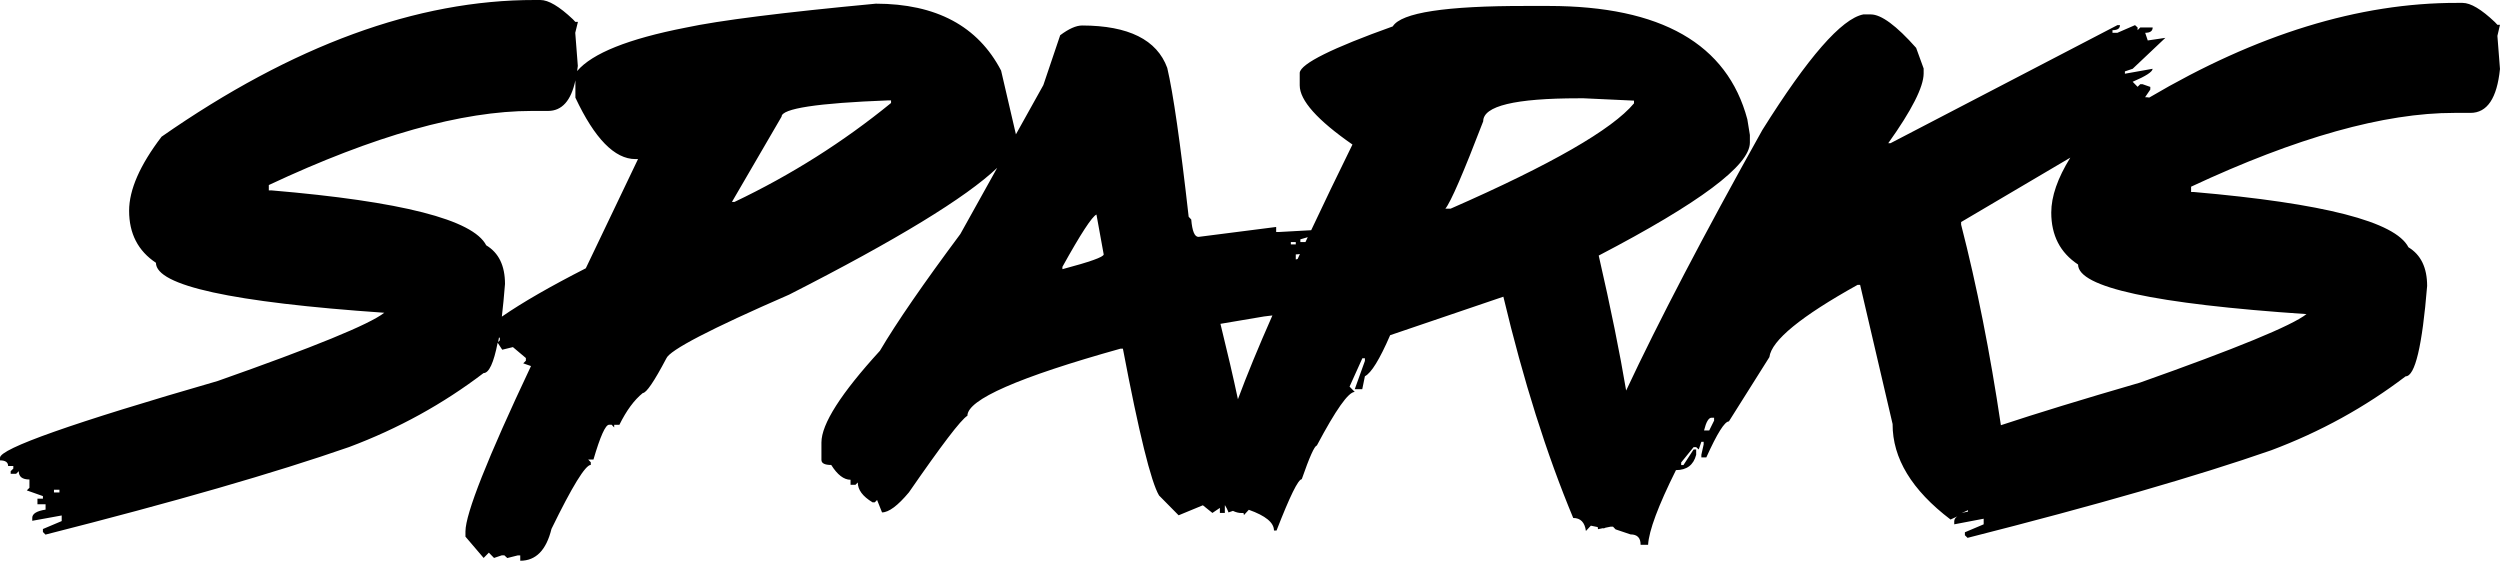 <svg xmlns="http://www.w3.org/2000/svg" width="107" height="24" viewBox="0 0 107 24">
    <path d="M98.718 13.444c-.634.497-3.012 1.474-7.13 2.933-2.477.718-4.458 1.328-5.95 1.822-.464-3.115-1.03-5.975-1.702-8.584v-.112l4.673-2.756c-.543.876-.815 1.66-.815 2.35 0 .977.381 1.718 1.147 2.224 0 .976 3.258 1.683 9.777 2.123zm-14.76 8.518l.273-.127v.061c-.106.02-.197.039-.272.066zm-10.591-3.968l-.212.429h-.222c.09-.363.196-.545.32-.545h.11v.116h.004zM62.084 8.932h-.223c.23-.278.77-1.525 1.62-3.74 0-.657 1.362-.985 4.091-.985h.212l2.151.1v.116c-.928 1.116-3.544 2.621-7.851 4.509zm-9.101 8.155c-.2-.945-.45-2.018-.748-3.227l1.869-.316c.12-.016.238-.031.355-.043-.604 1.367-1.095 2.56-1.476 3.586zm2.265-6.727h.211v.1h-.211v-.1zm.407-.116l.317-.093c-.033.07-.064.14-.098.209h-.219v-.116zm-.196.86v-.216c.053 0 .117-.007.178-.015-.034.07-.065.143-.099.212l-.079.02zm-9.988.417v-.1c.781-1.409 1.268-2.154 1.457-2.239l.31 1.706c0 .112-.59.32-1.767.633zm-7.334-7.113c-2.043 1.667-4.277 3.08-6.7 4.234h-.11l2.125-3.651c0-.344 1.525-.58 4.575-.695h.11v.112zm-13.065 7.075c-1.506.768-2.703 1.455-3.593 2.069.049-.413.094-.88.135-1.398 0-.783-.268-1.335-.804-1.655-.562-1.097-3.627-1.88-9.195-2.351h-.11V7.92c4.508-2.115 8.26-3.172 11.26-3.172h.692c.596 0 .985-.44 1.17-1.309v.741c.823 1.752 1.68 2.629 2.57 2.629h.11l-2.235 4.674zm-3.68 3.084l-.072.073.034-.189h.038v.116zM2.31 20.962h.234v.116H2.31v-.116zM107 1.062h-.11l-.109-.116c-.577-.548-1.038-.822-1.382-.822h-.234c-4.197-.008-8.587 1.347-13.177 4.052-.053-.011-.114-.015-.178-.015l.223-.328V3.72l-.332-.116h-.098l-.114.112-.211-.216c.57-.243.853-.429.853-.556l-1.185.212v-.1l.332-.112 1.4-1.324-.754.112-.11-.328c.215 0 .32-.077.32-.228h-.531l-.114.116v-.116l-.11-.1-.754.328h-.211v-.112c.215 0 .32-.07.32-.216h-.109l-9.709 5.052h-.098c1.008-1.412 1.51-2.408 1.514-2.98v-.216l-.321-.883c-.846-.954-1.495-1.432-1.94-1.432h-.321c-.933.185-2.37 1.833-4.322 4.948-2.507 4.485-4.447 8.202-5.829 11.15-.268-1.597-.656-3.52-1.174-5.777 4.315-2.25 6.47-3.86 6.47-4.833v-.328l-.109-.671C73.926 1.88 71.094.259 66.289.255h-.966C61.88.25 59.973.54 59.61 1.13c-2.597.93-3.925 1.59-3.982 1.98v.544c0 .641.751 1.486 2.257 2.532-.641 1.305-1.23 2.525-1.766 3.667l-1.386.077h-.113v-.216l-3.325.425c-.167 0-.268-.247-.31-.745l-.11-.116c-.358-3.177-.664-5.3-.917-6.373-.441-1.204-1.657-1.81-3.642-1.814-.257 0-.57.14-.94.417l-.721 2.135-1.174 2.107-.634-2.729c-.993-1.906-2.782-2.86-5.36-2.864-3.99.375-6.705.718-8.147 1.027-2.446.479-3.99 1.096-4.639 1.857.012-.074.023-.143.03-.22l-.11-1.417.114-.467h-.11l-.109-.116C23.936.274 23.475 0 23.128 0h-.234c-5.043-.008-10.37 1.942-15.979 5.851-.924 1.212-1.389 2.27-1.389 3.17 0 .976.382 1.717 1.148 2.226 0 .977 3.257 1.69 9.773 2.139-.634.498-3.013 1.47-7.135 2.922C3.102 18.102 0 19.198 0 19.592v.112c.23 0 .347.081.347.24H.57v.111l-.113.112v.112H.69l.113-.112c0 .236.151.355.457.355v.355l-.113.112.69.244v.111h-.234v.24h.348v.228c-.378.057-.57.177-.57.35v.128l1.26-.228v.24l-.804.34v.127l.11.112c5.507-1.398 9.837-2.648 12.996-3.748 2.103-.788 4.02-1.845 5.753-3.165.234 0 .434-.436.604-1.3l.196.3.457-.112.555.467v.116l-.113.112.332.116c-1.869 3.956-2.8 6.314-2.805 7.075v.227l.778.911.223-.227.222.227.333-.112h.109l.125.116.445-.112h.11V24c.668 0 1.113-.452 1.336-1.362.89-1.826 1.453-2.74 1.683-2.74v-.113l-.11-.116h.224c.29-.992.513-1.49.668-1.49h.11l.109.116v-.112h.222c.299-.606.63-1.061 1.004-1.362.148 0 .484-.49 1.004-1.478.14-.356 1.892-1.266 5.259-2.733 4.601-2.343 7.568-4.153 8.904-5.427l-1.577 2.833c-1.586 2.13-2.733 3.794-3.443 4.998-1.668 1.826-2.503 3.135-2.503 3.926v.745c0 .143.14.216.42.216.264.42.54.633.826.633v.216h.211l.099-.1c0 .312.207.594.63.849h.098l.098-.1.212.532c.286 0 .672-.285 1.15-.857 1.39-2.01 2.22-3.107 2.504-3.28 0-.691 2.185-1.649 6.556-2.872h.099c.687 3.616 1.204 5.708 1.547 6.284l.838.849 1.038-.429.408.328.32-.216v.216h.212v-.328c.004.004.008.004.012.008.052.085.105.181.147.297l.188-.065c.125.061.25.092.37.092h.08c.011.027.019.054.019.089l.21-.228c.718.255 1.077.548 1.077.888h.11c.57-1.467.928-2.196 1.079-2.196.332-.954.547-1.432.645-1.44.812-1.532 1.352-2.296 1.623-2.296l-.222-.228.547-1.212h.11v.112l-.435 1.212h.321l.114-.556c.271-.135.63-.718 1.08-1.756l4.846-1.648c.853 3.581 1.85 6.739 2.99 9.471.313 0 .494.186.543.556l.212-.227.294.061c.004.031.011.058.011.09l.208-.043.026.007c.027 0 .053-.011.083-.027l.227-.046h.098l.11.116.641.216c.287 0 .434.147.43.444h.321c.034-.598.43-1.664 1.193-3.196.46 0 .751-.216.865-.656v-.228h-.11l-.434.668h-.098v-.112l.532-.656h.11l.11.1.112-.328h.098v.112l-.098.444v.112h.212c.464-1.027.785-1.54.966-1.54l1.733-2.752c.09-.714 1.351-1.745 3.774-3.092h.11l1.39 5.956c-.005 1.466.822 2.829 2.48 4.087l.29-.135c-.087.058-.132.127-.132.212v.128l1.26-.24v.24l-.804.34v.127l.114.112c5.507-1.398 9.837-2.648 12.996-3.748 2.103-.788 4.02-1.845 5.753-3.165.404 0 .71-1.29.921-3.868 0-.783-.268-1.335-.8-1.656-.559-1.096-3.624-1.883-9.192-2.366h-.11V7.99c4.512-2.108 8.267-3.161 11.265-3.158h.69c.718 0 1.137-.625 1.265-1.88l-.11-1.416.11-.475z"/>
</svg>
